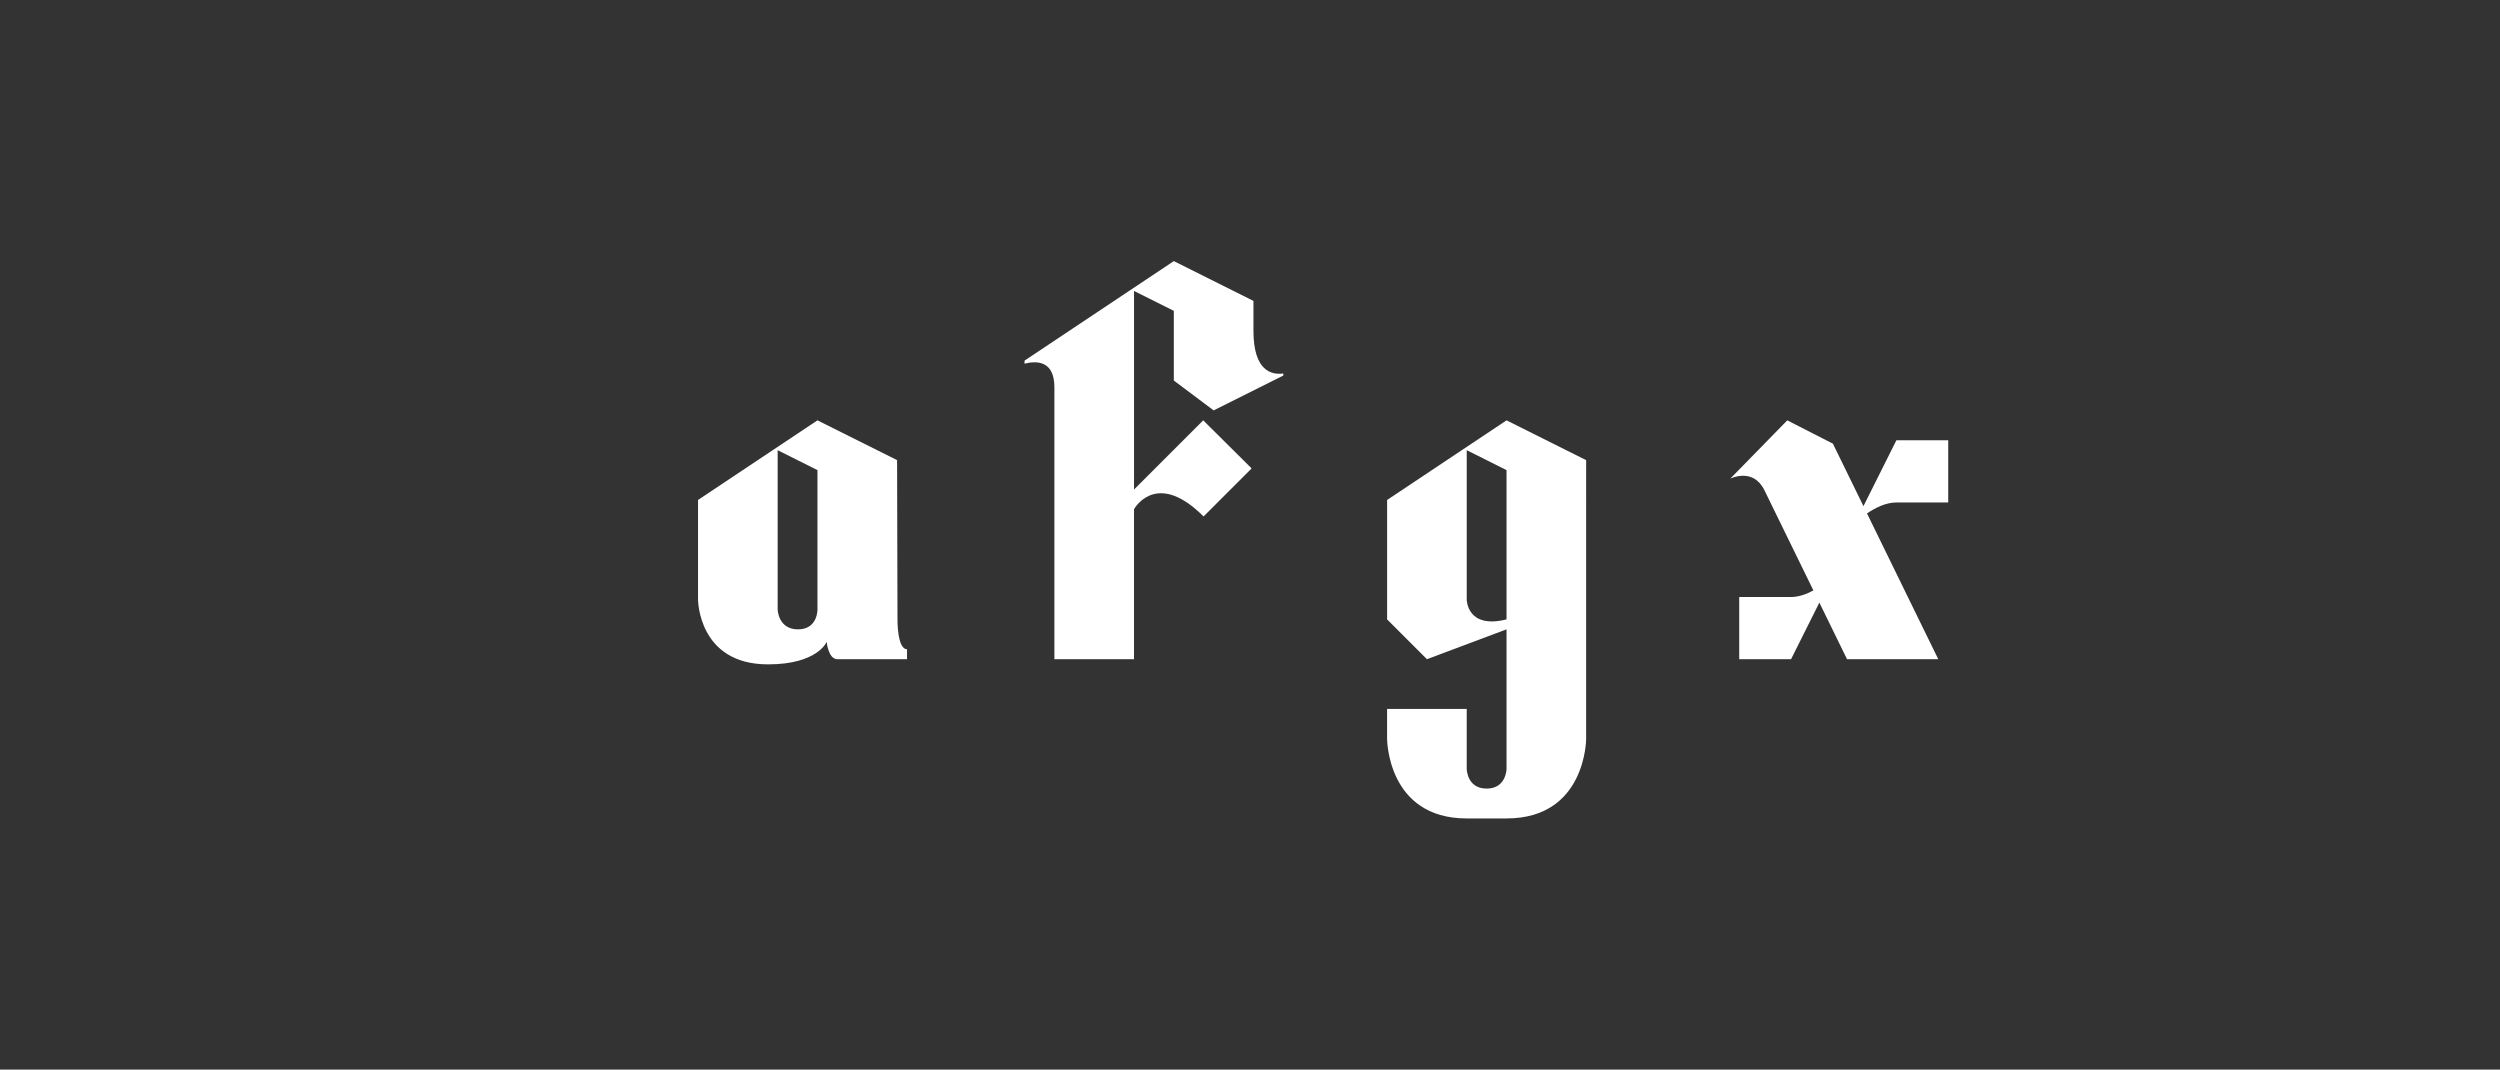 <?xml version="1.0" encoding="utf-8"?>
<!-- Generator: Adobe Illustrator 25.2.3, SVG Export Plug-In . SVG Version: 6.00 Build 0)  -->
<svg version="1.1" id="Layer_1" xmlns="http://www.w3.org/2000/svg" xmlns:xlink="http://www.w3.org/1999/xlink" x="0px" y="0px"
	 viewBox="0 0 1920 821.45" style="enable-background:new 0 0 1920 821.45;" xml:space="preserve">
<rect x="0" y="0" width="1920" height="821.45" fill="#333333" stroke="none"/>
<style type="text/css">
	.st0{fill:#44C030;}
	.st1{fill:#FFFFFF;}
	.st2{fill:none;stroke:#44C030;stroke-miterlimit:10;}
</style>
<rect x="-4006" y="-129.28" width="1920" height="1080"/>
<rect x="-3253.61" y="-1007.89" class="st0" width="1190.81" height="294.2"/>
<g>
	<path class="st1" d="M0.09-1449.27"/>
</g>
<path class="st1" d="M1157.02,322.82l-91.72,61.15v91.72l30.57,30.57l61.15-22.93v23.04v83.97c0,0,0,15.29-15.29,15.29
	s-15.29-15.29-15.29-15.29v-45.86h-61.15v22.93c0,0,0,61.15,61.15,61.15h30.57c61.15,0,61.15-61.15,61.15-61.15v-61.04v-61.26V353.4
	L1157.02,322.82z M1126.45,460.41V345.75l30.57,15.29v114.65C1126.45,483.34,1126.45,460.41,1126.45,460.41z"/>
<path class="st1" d="M536.09,383.97v76.44c0,0,0,49.82,53.74,49.82c38.11,0,45.06-17.28,45.06-17.28s1.22,13.32,8.21,13.32
	c14.29,0,49.09,0,53.5,0v-7.67c-7.64,0-7.33-22.91-7.33-22.91l-0.31-122.3l-61.15-30.57L536.09,383.97 M627.82,468.05
	c0,0,0.31,15.29-14.98,15.29s-15.6-15.29-15.6-15.29v-122.3l30.57,15.29V468.05z"/>
<path class="st1" d="M932.08,315.18l53.5-26.75v-1.59c-9.06,1.24-22.93-1.91-22.93-32.8V231.1l-61.15-30.57l-114.65,76.44v2.34
	c9.06-2.33,22.93-2.55,22.93,18.05c0,0.98,0,10.71,0,25.48c0,55.77,0,183.45,0,183.45h61.15V390.99c2.63-4.28,19.62-28.14,53.4,5.65
	l36.91-36.91l-37.17-36.91l-53.14,53.14v-52.85v-99.65l30.57,15.29v53.5L932.08,315.18z"/>
<path class="st1" d="M1431.13,388.72l-23.46-47.98l-16.49-8.43l-18.55-9.48l-43.79,44.79c0,0,17.52-8.96,26.27,8.96l37.57,76.85
	c-5.15,2.82-11.15,5.08-17.15,5.08h-39.81v47.77h39.81l21.74-43.48l21.26,43.48h70.07l-54.74-111.96c6.04-4.13,14.3-8.42,22.57-8.42
	h39.81v-47.77h-39.81L1431.13,388.72z"/>
<path class="st1" d="M4923.19,604.79l-1.02-401.12L4721.6,103.39l-300.84,200.56v250.7c0,0,0,163.41,176.26,163.41
	c124.99,0,147.8-56.66,147.8-56.66s4.01,43.67,26.91,43.67c46.87,0,161,0,175.49,0v-25.15
	C4922.16,679.91,4923.19,604.79,4923.19,604.79z M4721.6,579.72c0,0,1.02,50.14-49.12,50.14s-51.16-50.14-51.16-50.14V178.6
	l100.28,50.14V579.72z"/>
<path class="st1" d="M4923.19,604.79l-1.02-401.12L4721.6,103.39l-300.84,200.56v250.7c0,0,0,163.41,176.26,163.41
	c124.99,0,147.8-56.66,147.8-56.66s4.01,43.67,26.91,43.67c46.87,0,161,0,175.49,0v-25.15
	C4922.16,679.91,4923.19,604.79,4923.19,604.79z M4721.6,579.72c0,0,1.02,50.14-49.12,50.14s-51.16-50.14-51.16-50.14V178.6
	l100.28,50.14V579.72z"/>
<line class="st2" x1="3665.8" y1="807.26" x2="5476.57" y2="-399.92"/>
<line class="st2" x1="3741.02" y1="882.47" x2="5551.78" y2="-324.71"/>
<line class="st2" x1="4420.77" y1="-157.96" x2="4420.77" y2="1016.55"/>
<line class="st2" x1="4621.32" y1="-157.96" x2="4621.32" y2="1016.55"/>
<line class="st2" x1="4721.61" y1="-157.96" x2="4721.61" y2="1016.55"/>
<line class="st2" x1="4922.17" y1="-157.96" x2="4922.17" y2="1016.55"/>
<line class="st2" x1="3664.24" y1="705.07" x2="6054.74" y2="705.07"/>
<line class="st2" x1="3664.24" y1="103.39" x2="6054.74" y2="103.39"/>
<line class="st2" x1="3854.21" y1="-330.31" x2="5789.55" y2="637.37"/>
<line class="st2" x1="3854.89" y1="-204.64" x2="5790.23" y2="763.04"/>
<g>
	<path class="st1" d="M308.61-222.58c0-4.32,3.49-6.59,11.59-7.45c-0.07-1.98-0.94-3.49-3.42-3.49c-1.87,0-3.67,0.83-5.54,1.91
		l-1.91-3.49c2.38-1.48,5.25-2.66,8.42-2.66c5.11,0,7.74,3.06,7.74,8.89v11.77h-4.32l-0.4-2.16h-0.11
		c-1.76,1.51-3.78,2.66-6.08,2.66C310.99-216.61,308.61-219.16,308.61-222.58z M320.2-222.73v-4.07c-4.9,0.65-6.55,1.98-6.55,3.78
		c0,1.58,1.12,2.27,2.66,2.27C317.83-220.75,318.94-221.47,320.2-222.73z"/>
	<path class="st1" d="M328.99-219.45l2.41-3.31c1.8,1.4,3.53,2.2,5.4,2.2c2.02,0,2.92-0.86,2.92-2.12c0-1.51-2.09-2.2-4.21-3.02
		c-2.56-0.97-5.51-2.52-5.51-5.87c0-3.64,2.95-6.19,7.49-6.19c2.95,0,5.18,1.22,6.88,2.48l-2.38,3.2c-1.44-1.01-2.84-1.73-4.36-1.73
		c-1.8,0-2.66,0.79-2.66,1.94c0,1.48,1.98,2.02,4.1,2.81c2.66,1.01,5.62,2.34,5.62,6.08c0,3.53-2.77,6.37-8.03,6.37
		C333.95-216.61,330.97-217.8,328.99-219.45z"/>
	<path class="st1" d="M347.45-227.16c0-6.73,4.82-10.62,10.29-10.62c2.48,0,4.39,0.97,5.87,2.23l-2.52,3.42
		c-1.01-0.86-1.94-1.33-3.1-1.33c-3.06,0-5.15,2.48-5.15,6.3c0,3.78,2.09,6.23,5,6.23c1.44,0,2.81-0.68,3.92-1.62l2.09,3.49
		c-1.91,1.69-4.36,2.45-6.59,2.45C351.7-216.61,347.45-220.5,347.45-227.16z"/>
	<path class="st1" d="M365.35-227.16c0-6.55,4.57-10.62,9.39-10.62c5.54,0,8.42,4.07,8.42,9.65c0,0.97-0.11,1.94-0.25,2.41h-12.42
		c0.43,3.31,2.59,5.04,5.58,5.04c1.66,0,3.1-0.5,4.54-1.4l1.8,3.24c-1.98,1.37-4.54,2.23-7.05,2.23
		C369.74-216.61,365.35-220.53,365.35-227.16z M378.63-229.21c0-2.74-1.22-4.46-3.82-4.46c-2.12,0-4,1.51-4.39,4.46H378.63z"/>
	<path class="st1" d="M387.52-237.27h4.32l0.36,2.66h0.14c1.76-1.73,3.82-3.17,6.55-3.17c4.36,0,6.23,3.02,6.23,8.1v12.56h-5.29
		v-11.91c0-3.1-0.86-4.21-2.84-4.21c-1.66,0-2.7,0.79-4.21,2.27v13.86h-5.25V-237.27z"/>
	<path class="st1" d="M409.44-227.16c0-6.59,4.1-10.62,8.46-10.62c2.27,0,3.67,0.86,5.11,2.2l-0.22-3.17v-7.09h5.29v28.72h-4.28
		l-0.43-2.09h-0.11c-1.48,1.44-3.49,2.59-5.58,2.59C412.68-216.61,409.44-220.57,409.44-227.16z M422.8-223.05v-8.85
		c-1.22-1.12-2.48-1.51-3.74-1.51c-2.27,0-4.18,2.16-4.18,6.19c0,4.18,1.51,6.26,4.18,6.26
		C420.46-220.96,421.65-221.54,422.8-223.05z"/>
	<path class="st1" d="M432.52-227.16c0-6.55,4.57-10.62,9.39-10.62c5.54,0,8.42,4.07,8.42,9.65c0,0.97-0.11,1.94-0.25,2.41h-12.42
		c0.43,3.31,2.59,5.04,5.58,5.04c1.66,0,3.1-0.5,4.54-1.4l1.8,3.24c-1.98,1.37-4.54,2.23-7.05,2.23
		C436.91-216.61,432.52-220.53,432.52-227.16z M445.8-229.21c0-2.74-1.22-4.46-3.82-4.46c-2.12,0-4,1.51-4.39,4.46H445.8z"/>
	<path class="st1" d="M454.7-237.27h4.32l0.36,3.56h0.14c1.48-2.63,3.64-4.07,5.72-4.07c1.12,0,1.76,0.18,2.38,0.43l-0.94,4.57
		c-0.68-0.22-1.26-0.32-2.09-0.32c-1.58,0-3.49,1.04-4.64,3.96v12.02h-5.25V-237.27z"/>
</g>
<g>
	<path class="st1" d="M308.61-336.64c0-4.32,3.49-6.59,11.59-7.45c-0.07-1.98-0.94-3.49-3.42-3.49c-1.87,0-3.67,0.83-5.54,1.91
		l-1.91-3.49c2.38-1.48,5.25-2.66,8.42-2.66c5.11,0,7.74,3.06,7.74,8.89v11.77h-4.32l-0.4-2.16h-0.11
		c-1.76,1.51-3.78,2.66-6.08,2.66C310.99-330.67,308.61-333.22,308.61-336.64z M320.2-336.79v-4.07c-4.9,0.65-6.55,1.98-6.55,3.78
		c0,1.58,1.12,2.27,2.66,2.27C317.83-334.81,318.94-335.53,320.2-336.79z"/>
	<path class="st1" d="M330.89-351.33h4.32l0.36,2.09h0.14c1.69-1.44,3.78-2.59,5.94-2.59c4.97,0,7.92,4.07,7.92,10.26
		c0,6.91-4.14,10.91-8.57,10.91c-1.76,0-3.46-0.79-5-2.2l0.14,3.31v6.12h-5.25V-351.33z M344.14-341.5c0-3.85-1.22-5.98-4-5.98
		c-1.37,0-2.59,0.68-4,2.09v8.86c1.3,1.12,2.59,1.51,3.67,1.51C342.27-335.02,344.14-337.11,344.14-341.5z"/>
	<path class="st1" d="M352.82-341.21c0-6.55,4.57-10.62,9.39-10.62c5.54,0,8.42,4.07,8.42,9.65c0,0.97-0.11,1.94-0.25,2.41h-12.42
		c0.43,3.31,2.59,5.04,5.58,5.04c1.66,0,3.1-0.5,4.54-1.4l1.8,3.24c-1.98,1.37-4.54,2.23-7.05,2.23
		C357.21-330.67,352.82-334.59,352.82-341.21z M366.1-343.27c0-2.74-1.22-4.46-3.82-4.46c-2.12,0-4,1.51-4.39,4.46H366.1z"/>
	<path class="st1" d="M378.45-341.68l-5.9-9.65h5.69l2.02,3.6c0.58,1.12,1.19,2.27,1.8,3.38h0.14c0.47-1.12,1.01-2.27,1.48-3.38
		l1.69-3.6h5.47l-5.9,10.26l6.3,9.9h-5.69l-2.23-3.67c-0.65-1.19-1.3-2.41-1.94-3.56h-0.18c-0.58,1.15-1.12,2.34-1.69,3.56
		l-1.87,3.67h-5.47L378.45-341.68z"/>
</g>
<g>
	<path class="st1" d="M307.71-406.22l2.41-3.31c1.8,1.4,3.53,2.2,5.4,2.2c2.02,0,2.92-0.86,2.92-2.12c0-1.51-2.09-2.2-4.21-3.02
		c-2.56-0.97-5.51-2.52-5.51-5.87c0-3.64,2.95-6.19,7.49-6.19c2.95,0,5.18,1.22,6.88,2.48l-2.38,3.2c-1.44-1.01-2.84-1.73-4.36-1.73
		c-1.8,0-2.66,0.79-2.66,1.94c0,1.48,1.98,2.02,4.1,2.81c2.66,1.01,5.62,2.34,5.62,6.08c0,3.53-2.77,6.37-8.03,6.37
		C312.68-403.38,309.69-404.57,307.71-406.22z"/>
	<path class="st1" d="M327.37-410.94v-8.93h-2.84v-3.92l3.1-0.25l0.61-5.4h4.43v5.4h4.97v4.17h-4.97v8.93c0,2.3,0.94,3.38,2.74,3.38
		c0.65,0,1.44-0.22,1.98-0.43l0.86,3.85c-1.08,0.36-2.48,0.76-4.25,0.76C329.2-403.38,327.37-406.4,327.37-410.94z"/>
	<path class="st1" d="M339.79-413.93c0-6.55,4.57-10.62,9.39-10.62c5.54,0,8.42,4.07,8.42,9.65c0,0.97-0.11,1.94-0.25,2.41h-12.42
		c0.43,3.31,2.59,5.04,5.58,5.04c1.66,0,3.1-0.5,4.54-1.4l1.8,3.24c-1.98,1.37-4.54,2.23-7.05,2.23
		C344.18-403.38,339.79-407.3,339.79-413.93z M353.07-415.98c0-2.74-1.22-4.46-3.82-4.46c-2.12,0-4,1.51-4.39,4.46H353.07z"/>
	<path class="st1" d="M361.96-424.04h4.32l0.36,2.7h0.14c1.69-1.76,3.56-3.2,6.19-3.2c2.88,0,4.57,1.3,5.54,3.53
		c1.84-1.94,3.78-3.53,6.41-3.53c4.28,0,6.26,3.02,6.26,8.1v12.56h-5.29v-11.92c0-3.1-0.9-4.21-2.81-4.21
		c-1.15,0-2.45,0.76-3.89,2.27v13.86h-5.29v-11.92c0-3.1-0.9-4.21-2.81-4.21c-1.15,0-2.45,0.76-3.89,2.27v13.86h-5.25V-424.04z"/>
</g>
<g>
	<path class="st1" d="M308.36-502.32c0-6.73,4.82-10.62,10.29-10.62c2.48,0,4.39,0.97,5.87,2.23l-2.52,3.42
		c-1.01-0.86-1.94-1.33-3.1-1.33c-3.06,0-5.15,2.48-5.15,6.3c0,3.78,2.09,6.23,5,6.23c1.44,0,2.81-0.68,3.92-1.62l2.09,3.49
		c-1.91,1.69-4.36,2.45-6.59,2.45C312.61-491.78,308.36-495.66,308.36-502.32z"/>
	<path class="st1" d="M327.15-497.75c0-4.32,3.49-6.59,11.59-7.45c-0.07-1.98-0.94-3.49-3.42-3.49c-1.87,0-3.67,0.83-5.54,1.91
		l-1.91-3.49c2.38-1.48,5.25-2.66,8.42-2.66c5.11,0,7.74,3.06,7.74,8.89v11.77h-4.32l-0.4-2.16h-0.11
		c-1.76,1.51-3.78,2.66-6.08,2.66C329.53-491.78,327.15-494.33,327.15-497.75z M338.74-497.9v-4.07c-4.9,0.65-6.55,1.98-6.55,3.78
		c0,1.58,1.12,2.27,2.66,2.27C336.37-495.92,337.48-496.64,338.74-497.9z"/>
	<path class="st1" d="M349.43-512.44h4.32l0.36,2.09h0.14c1.69-1.44,3.78-2.59,5.94-2.59c4.97,0,7.92,4.07,7.92,10.26
		c0,6.91-4.14,10.91-8.57,10.91c-1.76,0-3.46-0.79-5-2.2l0.14,3.31v6.12h-5.25V-512.44z M362.68-502.61c0-3.85-1.22-5.98-4-5.98
		c-1.37,0-2.59,0.68-4,2.09v8.85c1.3,1.12,2.59,1.51,3.67,1.51C360.81-496.13,362.68-498.22,362.68-502.61z"/>
	<path class="st1" d="M380.79-521.01h5.25v7.24l-0.22,3.78c1.62-1.51,3.6-2.95,6.33-2.95c4.36,0,6.23,3.02,6.23,8.1v12.56h-5.29
		v-11.91c0-3.1-0.86-4.21-2.84-4.21c-1.66,0-2.7,0.79-4.21,2.27v13.86h-5.25V-521.01z"/>
	<path class="st1" d="M402.57-502.32c0-6.55,4.57-10.62,9.39-10.62c5.54,0,8.42,4.07,8.42,9.65c0,0.97-0.11,1.94-0.25,2.41h-12.42
		c0.43,3.31,2.59,5.04,5.58,5.04c1.66,0,3.1-0.5,4.54-1.4l1.8,3.24c-1.98,1.37-4.54,2.23-7.05,2.23
		C406.96-491.78,402.57-495.7,402.57-502.32z M415.85-504.38c0-2.74-1.22-4.46-3.82-4.46c-2.12,0-4,1.51-4.39,4.46H415.85z"/>
	<path class="st1" d="M424.24-518.56c0-1.73,1.33-2.88,3.17-2.88c1.8,0,3.13,1.15,3.13,2.88c0,1.66-1.33,2.88-3.13,2.88
		C425.57-515.68,424.24-516.9,424.24-518.56z M424.75-512.44H430v20.16h-5.25V-512.44z"/>
	<path class="st1" d="M434.36-488.72c0-1.69,1.04-3.13,2.88-4.18v-0.18c-1.04-0.68-1.84-1.73-1.84-3.38c0-1.51,1.04-2.92,2.23-3.78
		v-0.14c-1.37-1.01-2.66-2.92-2.66-5.26c0-4.75,3.85-7.31,8.13-7.31c1.12,0,2.2,0.22,3.02,0.5h7.27v3.89h-3.46
		c0.54,0.68,0.94,1.8,0.94,3.06c0,4.54-3.46,6.84-7.78,6.84c-0.79,0-1.73-0.18-2.59-0.47c-0.58,0.47-0.86,0.94-0.86,1.73
		c0,1.08,0.79,1.66,3.17,1.66h3.42c4.86,0,7.49,1.51,7.49,5.04c0,4.07-4.21,7.16-10.94,7.16
		C438.03-483.53,434.36-485.15,434.36-488.72z M448.68-489.8c0-1.44-1.19-1.8-3.35-1.8h-2.45c-1.22,0-2.09-0.11-2.81-0.29
		c-0.9,0.72-1.33,1.51-1.33,2.34c0,1.69,1.87,2.66,4.82,2.66C446.6-486.88,448.68-488.21,448.68-489.8z M446.24-505.64
		c0-2.38-1.33-3.71-3.13-3.71s-3.17,1.33-3.17,3.71c0,2.38,1.4,3.71,3.17,3.71S446.24-503.26,446.24-505.64z"/>
	<path class="st1" d="M457.18-521.01h5.25v7.24l-0.22,3.78c1.62-1.51,3.6-2.95,6.33-2.95c4.36,0,6.23,3.02,6.23,8.1v12.56h-5.29
		v-11.91c0-3.1-0.86-4.21-2.84-4.21c-1.66,0-2.7,0.79-4.21,2.27v13.86h-5.25V-521.01z"/>
	<path class="st1" d="M480.98-499.34v-8.93h-2.84v-3.92l3.1-0.25l0.61-5.4h4.43v5.4h4.97v4.18h-4.97v8.93c0,2.3,0.94,3.38,2.74,3.38
		c0.65,0,1.44-0.22,1.98-0.43l0.86,3.85c-1.08,0.36-2.48,0.76-4.25,0.76C482.81-491.78,480.98-494.8,480.98-499.34z"/>
</g>
<g>
	<path class="st1" d="M309.62-619.37h4.32l0.36,2.09h0.14c1.69-1.44,3.78-2.59,5.94-2.59c4.97,0,7.92,4.07,7.92,10.26
		c0,6.91-4.14,10.91-8.57,10.91c-1.76,0-3.46-0.79-5-2.2l0.14,3.31v6.12h-5.25V-619.37z M322.87-609.54c0-3.85-1.22-5.98-4-5.98
		c-1.37,0-2.59,0.68-4,2.09v8.85c1.3,1.12,2.59,1.51,3.67,1.51C320.99-603.06,322.87-605.15,322.87-609.54z"/>
	<path class="st1" d="M331.54-609.25c0-6.73,4.64-10.62,9.68-10.62s9.68,3.89,9.68,10.62c0,6.66-4.64,10.55-9.68,10.55
		S331.54-602.6,331.54-609.25z M345.51-609.25c0-3.82-1.55-6.3-4.28-6.3s-4.28,2.48-4.28,6.3c0,3.78,1.55,6.23,4.28,6.23
		S345.51-605.47,345.51-609.25z"/>
	<path class="st1" d="M354.84-625.49c0-1.73,1.33-2.88,3.17-2.88c1.8,0,3.13,1.15,3.13,2.88c0,1.66-1.33,2.88-3.13,2.88
		C356.17-622.61,354.84-623.83,354.84-625.49z M355.34-619.37h5.25v20.16h-5.25V-619.37z"/>
	<path class="st1" d="M366.28-619.37h4.32l0.36,2.66h0.14c1.76-1.73,3.82-3.17,6.55-3.17c4.36,0,6.23,3.02,6.23,8.1v12.56h-5.29
		v-11.91c0-3.1-0.86-4.21-2.84-4.21c-1.66,0-2.7,0.79-4.21,2.27v13.86h-5.25V-619.37z"/>
	<path class="st1" d="M390.11-606.27v-8.93h-2.84v-3.92l3.1-0.25l0.61-5.4h4.43v5.4h4.97v4.18h-4.97v8.93c0,2.3,0.94,3.38,2.74,3.38
		c0.65,0,1.44-0.22,1.98-0.43l0.86,3.85c-1.08,0.36-2.48,0.76-4.25,0.76C391.95-598.71,390.11-601.73,390.11-606.27z"/>
	<path class="st1" d="M410.74-601.55l2.41-3.31c1.8,1.4,3.53,2.2,5.4,2.2c2.02,0,2.92-0.86,2.92-2.12c0-1.51-2.09-2.2-4.21-3.02
		c-2.56-0.97-5.51-2.52-5.51-5.87c0-3.64,2.95-6.19,7.49-6.19c2.95,0,5.18,1.22,6.88,2.48l-2.38,3.2c-1.44-1.01-2.84-1.73-4.36-1.73
		c-1.8,0-2.66,0.79-2.66,1.94c0,1.48,1.98,2.02,4.1,2.81c2.66,1.01,5.62,2.34,5.62,6.08c0,3.53-2.77,6.37-8.03,6.37
		C415.71-598.71,412.72-599.9,410.74-601.55z"/>
	<path class="st1" d="M429.97-625.49c0-1.73,1.33-2.88,3.17-2.88c1.8,0,3.13,1.15,3.13,2.88c0,1.66-1.33,2.88-3.13,2.88
		C431.3-622.61,429.97-623.83,429.97-625.49z M430.47-619.37h5.25v20.16h-5.25V-619.37z"/>
	<path class="st1" d="M440.04-602.06l9-13.14h-7.99v-4.18h14.61v2.84l-9.04,13.14h9.32v4.18h-15.91V-602.06z"/>
	<path class="st1" d="M458.12-609.25c0-6.55,4.57-10.62,9.39-10.62c5.54,0,8.42,4.07,8.42,9.65c0,0.97-0.11,1.94-0.25,2.41h-12.42
		c0.43,3.31,2.59,5.04,5.58,5.04c1.66,0,3.1-0.5,4.54-1.4l1.8,3.24c-1.98,1.37-4.54,2.23-7.05,2.23
		C462.51-598.71,458.12-602.63,458.12-609.25z M471.4-611.31c0-2.74-1.22-4.46-3.82-4.46c-2.12,0-4,1.51-4.39,4.46H471.4z"/>
</g>
<g>
	<path class="st1" d="M308.47-729.02c0-6.59,4.1-10.62,8.46-10.62c2.27,0,3.67,0.86,5.11,2.2l-0.22-3.17v-7.09h5.29v28.72h-4.28
		l-0.43-2.09h-0.11c-1.48,1.44-3.49,2.59-5.58,2.59C311.71-718.47,308.47-722.43,308.47-729.02z M321.82-724.91v-8.85
		c-1.22-1.12-2.48-1.51-3.74-1.51c-2.27,0-4.18,2.16-4.18,6.19c0,4.18,1.51,6.26,4.18,6.26
		C319.48-722.83,320.67-723.4,321.82-724.91z"/>
	<path class="st1" d="M331.54-729.02c0-6.55,4.57-10.62,9.39-10.62c5.54,0,8.42,4.07,8.42,9.65c0,0.97-0.11,1.94-0.25,2.41h-12.42
		c0.43,3.31,2.59,5.04,5.58,5.04c1.66,0,3.1-0.5,4.54-1.4l1.8,3.24c-1.98,1.37-4.54,2.23-7.05,2.23
		C335.93-718.47,331.54-722.39,331.54-729.02z M344.83-731.07c0-2.74-1.22-4.46-3.82-4.46c-2.12,0-4,1.51-4.39,4.46H344.83z"/>
	<path class="st1" d="M351.81-721.31l2.41-3.31c1.8,1.4,3.53,2.2,5.4,2.2c2.02,0,2.92-0.86,2.92-2.12c0-1.51-2.09-2.2-4.21-3.02
		c-2.56-0.97-5.51-2.52-5.51-5.87c0-3.64,2.95-6.19,7.49-6.19c2.95,0,5.18,1.22,6.88,2.48l-2.38,3.2c-1.44-1.01-2.84-1.73-4.36-1.73
		c-1.8,0-2.66,0.79-2.66,1.94c0,1.48,1.98,2.02,4.1,2.81c2.66,1.01,5.62,2.34,5.62,6.08c0,3.53-2.77,6.37-8.03,6.37
		C356.78-718.47,353.79-719.66,351.81-721.31z"/>
	<path class="st1" d="M370.28-729.02c0-6.73,4.82-10.62,10.29-10.62c2.48,0,4.39,0.97,5.87,2.23l-2.52,3.42
		c-1.01-0.86-1.94-1.33-3.1-1.33c-3.06,0-5.15,2.48-5.15,6.3c0,3.78,2.09,6.23,5,6.23c1.44,0,2.81-0.68,3.92-1.62l2.09,3.49
		c-1.91,1.69-4.36,2.45-6.59,2.45C374.53-718.47,370.28-722.36,370.28-729.02z"/>
	<path class="st1" d="M388.17-729.02c0-6.55,4.57-10.62,9.39-10.62c5.54,0,8.42,4.07,8.42,9.65c0,0.97-0.11,1.94-0.25,2.41h-12.42
		c0.43,3.31,2.59,5.04,5.58,5.04c1.66,0,3.1-0.5,4.54-1.4l1.8,3.24c-1.98,1.37-4.54,2.23-7.05,2.23
		C392.56-718.47,388.17-722.39,388.17-729.02z M401.45-731.07c0-2.74-1.22-4.46-3.82-4.46c-2.12,0-4,1.51-4.39,4.46H401.45z"/>
	<path class="st1" d="M410.35-739.13h4.32l0.36,2.66h0.14c1.76-1.73,3.82-3.17,6.55-3.17c4.36,0,6.23,3.02,6.23,8.1v12.56h-5.29
		v-11.91c0-3.1-0.86-4.21-2.84-4.21c-1.66,0-2.7,0.79-4.21,2.27v13.86h-5.25V-739.13z"/>
	<path class="st1" d="M432.27-729.02c0-6.59,4.1-10.62,8.46-10.62c2.27,0,3.67,0.86,5.11,2.2l-0.22-3.17v-7.09h5.29v28.72h-4.28
		l-0.43-2.09h-0.11c-1.48,1.44-3.49,2.59-5.58,2.59C435.51-718.47,432.27-722.43,432.27-729.02z M445.62-724.91v-8.85
		c-1.22-1.12-2.48-1.51-3.74-1.51c-2.27,0-4.18,2.16-4.18,6.19c0,4.18,1.51,6.26,4.18,6.26
		C443.28-722.83,444.47-723.4,445.62-724.91z"/>
	<path class="st1" d="M455.34-729.02c0-6.55,4.57-10.62,9.39-10.62c5.54,0,8.42,4.07,8.42,9.65c0,0.97-0.11,1.94-0.25,2.41h-12.42
		c0.43,3.31,2.59,5.04,5.58,5.04c1.66,0,3.1-0.5,4.54-1.4l1.8,3.24c-1.98,1.37-4.54,2.23-7.05,2.23
		C459.74-718.47,455.34-722.39,455.34-729.02z M468.63-731.07c0-2.74-1.22-4.46-3.82-4.46c-2.12,0-4,1.51-4.39,4.46H468.63z"/>
	<path class="st1" d="M477.52-739.13h4.32l0.36,3.56h0.14c1.48-2.63,3.64-4.07,5.72-4.07c1.12,0,1.76,0.18,2.38,0.43l-0.94,4.57
		c-0.68-0.22-1.26-0.32-2.09-0.32c-1.58,0-3.49,1.04-4.64,3.96v12.02h-5.25V-739.13z"/>
</g>
<g>
	<path class="st1" d="M313.65-817.88l-5.9-9.65h5.69l2.02,3.6c0.58,1.12,1.19,2.27,1.8,3.38h0.14c0.47-1.12,1.01-2.27,1.48-3.38
		l1.69-3.6h5.47l-5.9,10.26l6.3,9.9h-5.69l-2.23-3.67c-0.65-1.19-1.3-2.41-1.94-3.56h-0.18c-0.58,1.15-1.12,2.34-1.69,3.56
		l-1.87,3.67h-5.47L313.65-817.88z"/>
	<path class="st1" d="M328.09-819.57h9.83v3.78h-9.83V-819.57z"/>
	<path class="st1" d="M342.49-836.09h5.25v7.24l-0.22,3.78c1.62-1.51,3.6-2.95,6.33-2.95c4.36,0,6.23,3.02,6.23,8.1v12.56h-5.29
		v-11.91c0-3.1-0.86-4.21-2.84-4.21c-1.66,0-2.7,0.79-4.21,2.27v13.86h-5.25V-836.09z"/>
	<path class="st1" d="M364.27-817.41c0-6.55,4.57-10.62,9.39-10.62c5.54,0,8.42,4.07,8.42,9.65c0,0.97-0.11,1.94-0.25,2.41h-12.42
		c0.43,3.31,2.59,5.04,5.58,5.04c1.66,0,3.1-0.5,4.54-1.4l1.8,3.24c-1.98,1.37-4.54,2.23-7.05,2.23
		C368.66-806.87,364.27-810.79,364.27-817.41z M377.55-819.46c0-2.74-1.22-4.46-3.82-4.46c-2.12,0-4,1.51-4.39,4.46H377.55z"/>
	<path class="st1" d="M385.94-833.65c0-1.73,1.33-2.88,3.17-2.88c1.8,0,3.13,1.15,3.13,2.88c0,1.66-1.33,2.88-3.13,2.88
		C387.27-830.77,385.94-831.99,385.94-833.65z M386.44-827.53h5.25v20.16h-5.25V-827.53z"/>
	<path class="st1" d="M396.05-803.81c0-1.69,1.04-3.13,2.88-4.18v-0.18c-1.04-0.68-1.84-1.73-1.84-3.38c0-1.51,1.04-2.92,2.23-3.78
		v-0.14c-1.37-1.01-2.66-2.92-2.66-5.26c0-4.75,3.85-7.31,8.13-7.31c1.12,0,2.2,0.22,3.02,0.5h7.27v3.89h-3.46
		c0.54,0.68,0.94,1.8,0.94,3.06c0,4.54-3.46,6.84-7.78,6.84c-0.79,0-1.73-0.18-2.59-0.47c-0.58,0.47-0.86,0.94-0.86,1.73
		c0,1.08,0.79,1.66,3.17,1.66h3.42c4.86,0,7.49,1.51,7.49,5.04c0,4.07-4.21,7.16-10.94,7.16
		C399.73-798.62,396.05-800.24,396.05-803.81z M410.38-804.89c0-1.44-1.19-1.8-3.35-1.8h-2.45c-1.22,0-2.09-0.11-2.81-0.29
		c-0.9,0.72-1.33,1.51-1.33,2.34c0,1.69,1.87,2.66,4.82,2.66C408.29-801.97,410.38-803.3,410.38-804.89z M407.93-820.72
		c0-2.38-1.33-3.71-3.13-3.71s-3.17,1.33-3.17,3.71c0,2.38,1.4,3.71,3.17,3.71S407.93-818.35,407.93-820.72z"/>
	<path class="st1" d="M418.88-836.09h5.25v7.24l-0.22,3.78c1.62-1.51,3.6-2.95,6.33-2.95c4.36,0,6.23,3.02,6.23,8.1v12.56h-5.29
		v-11.91c0-3.1-0.86-4.21-2.84-4.21c-1.66,0-2.7,0.79-4.21,2.27v13.86h-5.25V-836.09z"/>
	<path class="st1" d="M442.67-814.42v-8.93h-2.84v-3.92l3.1-0.25l0.61-5.4h4.43v5.4h4.97v4.18h-4.97v8.93c0,2.3,0.94,3.38,2.74,3.38
		c0.65,0,1.44-0.22,1.98-0.43l0.86,3.85c-1.08,0.36-2.48,0.76-4.25,0.76C444.51-806.87,442.67-809.89,442.67-814.42z"/>
</g>
<g>
	<path class="st1" d="M-898.13-925.31"/>
</g>
<g>
	<path class="st2" d="M1468.24,2632.37c34.99-4.39,60.01-9.89,75.08-16.49c27.02-11.43,40.53-29.24,40.53-53.43
		c0-29.45-10.37-49.8-31.09-61.01c-20.72-11.21-51.15-16.82-91.26-16.82c-45.02,0-76.89,11-95.61,32.98
		c-13.38,16.27-22.29,38.26-26.74,65.96h-181.38c3.97-62.88,21.63-114.54,52.99-155c49.9-63.32,135.57-94.98,257.03-94.98
		c79.05,0,149.26,15.61,210.65,46.83c61.38,31.23,92.07,90.15,92.07,176.77v329.79c0,22.87,0.43,50.57,1.32,83.11
		c1.32,24.63,5.05,41.34,11.21,50.13c6.15,8.8,15.39,16.06,27.7,21.77v27.7h-204.47c-5.72-14.51-9.68-28.14-11.87-40.89
		c-2.21-12.75-3.96-27.26-5.28-43.53c-26.09,28.15-56.18,52.11-90.23,71.89c-40.69,23.3-86.69,34.96-137.99,34.96
		c-65.46,0-119.53-18.58-162.2-55.73c-42.69-37.15-64.02-89.8-64.02-157.97c0-88.38,34.33-152.36,102.99-191.94
		c37.66-21.54,93.03-36.94,166.12-46.17L1468.24,2632.37z M1583.18,2720.09c-12.04,7.48-24.19,13.52-36.44,18.14
		c-12.26,4.62-29.08,8.9-50.48,12.86l-42.79,7.91c-40.11,7.04-68.91,15.61-86.4,25.72c-29.61,17.15-44.41,43.76-44.41,79.81
		c0,32.1,9.04,55.3,27.13,69.58c18.08,14.29,40.07,21.44,65.97,21.44c41.08,0,78.91-11.87,113.52-35.62
		c34.61-23.74,52.57-67.05,53.91-129.93V2720.09z"/>
</g>
<g>
	<path class="st2" d="M2768.08,2328.25c6.34,10.01,15.88,20.67,28.61,32.02c12.71,11.37,27.7,22.95,44.97,34.75
		c19.97,14.54,42.45,28.4,67.45,41.56c24.97,13.18,50.18,24.31,75.62,33.38c7.26,1.83,14.31,3.64,21.12,5.45
		c6.81,1.83,13.39,3.64,19.76,5.45v19.08h-17.71c-19.99-0.89-34.53,4.56-43.6,16.35c-9.09,11.82-13.63,25-13.63,39.51v298.41
		c0,25.44,3.41,43.84,10.22,55.19c6.81,11.37,17.48,17.03,32.02,17.03c7.26,0,15.44-1.36,24.53-4.09
		c9.07-2.73,19.08-6.81,29.98-12.26v19.08c-26.36,17.27-54.06,38.39-83.12,63.36c-29.08,25-62.23,50.65-99.47,76.99l-5.45-5.45
		c-0.92-0.92-2.28-1.83-4.09-2.73c-4.56-5.45-9.54-10.22-14.99-14.31c-5.45-4.09-10.9-8.39-16.35-12.94
		c-16.35-14.52-31.57-29.98-45.65-46.33c-14.09-16.35-21.59-34.51-22.48-54.5v-2.73c0-0.89,0.45-2.26,1.36-4.09v-5.45
		c-19.08,10.9-37.71,22.95-55.87,36.11c-18.18,13.18-35.9,27.04-53.14,41.56c-16.35,12.73-32.25,25-47.69,36.79
		c-15.46,11.82-30.89,23.16-46.33,34.07c-24.53-16.35-44.28-30.66-59.27-42.92c-14.99-12.26-27.04-24.29-36.11-36.11
		c-10.01-13.63-16.35-28.15-19.08-43.6c-2.73-15.44-4.09-34.96-4.09-58.59V2566.7c0-5.45,0.21-11.35,0.68-17.71
		c0.45-6.34,2.04-13.16,4.77-20.44c3.62-9.99,10.67-20.21,21.12-30.66c10.43-10.43,26.57-19.76,48.37-27.93
		c16.35-7.26,34.75-14.99,55.18-23.16c20.44-8.17,41.09-17.24,62-27.25c26.34-11.8,51.78-25.21,76.31-40.2
		c24.53-14.99,45.86-31.55,64.04-49.73V2328.25z M2629.09,2876.01c0,20.91,2.94,36.58,8.86,47.01c5.9,10.45,14.31,15.67,25.21,15.67
		c4.54,0,9.3-0.68,14.31-2.04c4.98-1.36,10.22-3.41,15.67-6.13l54.5-32.7v-365.17c-25.44-9.07-46.8-20.65-64.04-34.75
		c-17.27-14.07-33.62-28.83-49.05-44.29l-5.45-5.45V2876.01z"/>
</g>
</svg>
